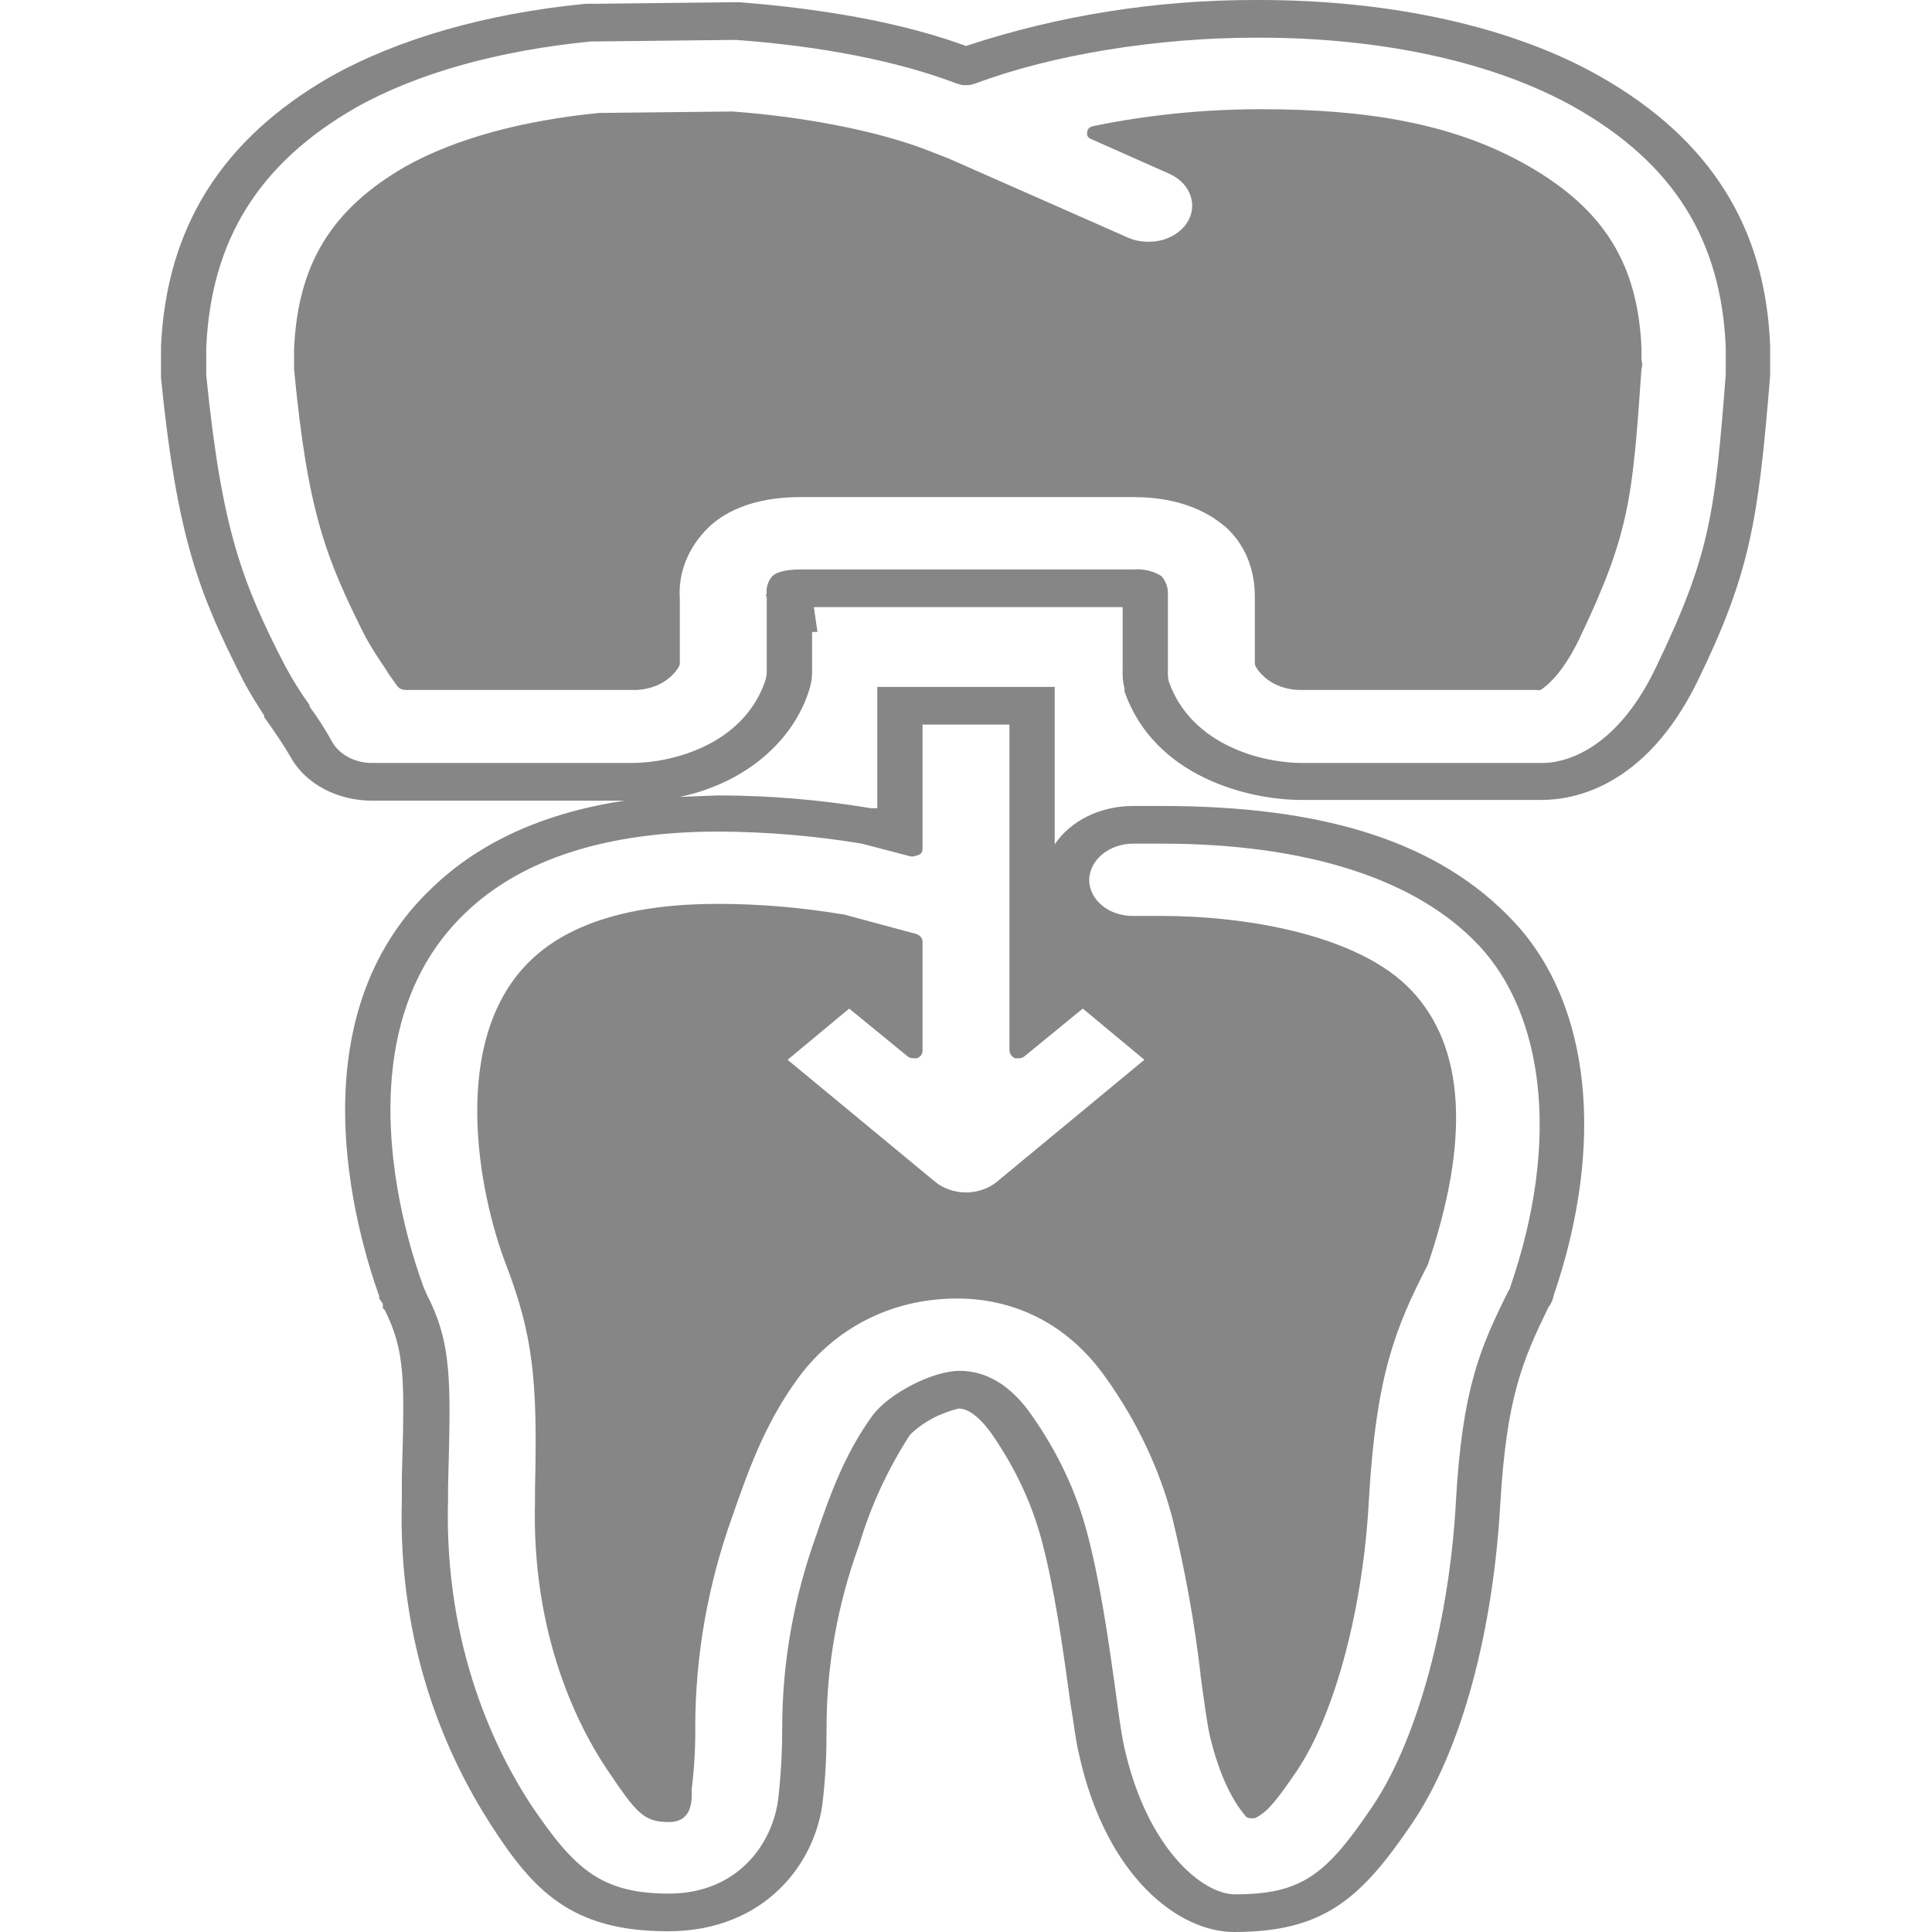<svg width="24" height="24" viewBox="0 0 24 24" fill="none" xmlns="http://www.w3.org/2000/svg">
<g clip-path="url(#clip0_1420_5700)">
<path d="M18.996 2.068C18.074 1.534 16.983 1.357 15.678 1.357H15.611C14.932 1.36 14.256 1.429 13.597 1.563C13.541 1.572 13.507 1.6 13.507 1.637C13.5 1.656 13.502 1.676 13.512 1.694C13.523 1.711 13.541 1.725 13.563 1.731L14.531 2.161C14.637 2.21 14.721 2.287 14.768 2.381C14.815 2.474 14.823 2.577 14.79 2.675C14.758 2.772 14.687 2.858 14.588 2.917C14.49 2.977 14.371 3.007 14.249 3.003C14.171 3.002 14.094 2.986 14.024 2.957L11.775 1.965L11.46 1.843C10.852 1.619 9.986 1.45 9.098 1.385L7.455 1.403H7.444C6.488 1.497 5.656 1.722 5.037 2.068C4.115 2.601 3.698 3.284 3.653 4.341V4.585C3.822 6.363 4.047 6.933 4.542 7.916C4.609 8.037 4.699 8.178 4.801 8.327L4.823 8.365L4.936 8.524C4.947 8.538 4.962 8.55 4.979 8.558C4.997 8.566 5.017 8.57 5.037 8.571H7.849C7.97 8.575 8.09 8.55 8.194 8.499C8.298 8.447 8.381 8.371 8.434 8.281C8.434 8.271 8.445 8.262 8.445 8.243V7.439C8.422 7.119 8.547 6.804 8.794 6.559C8.974 6.381 9.323 6.175 9.941 6.175H14.081C14.699 6.175 15.048 6.391 15.239 6.559C15.588 6.887 15.588 7.308 15.588 7.429V8.243C15.588 8.262 15.599 8.271 15.599 8.281C15.652 8.371 15.736 8.447 15.839 8.499C15.944 8.55 16.063 8.575 16.184 8.571H19.086C19.1 8.575 19.115 8.576 19.13 8.572C19.144 8.569 19.156 8.562 19.165 8.552C19.244 8.496 19.424 8.337 19.615 7.944C20.245 6.625 20.279 6.194 20.391 4.585C20.403 4.548 20.403 4.509 20.391 4.472V4.323C20.346 3.275 19.919 2.601 18.996 2.068Z" fill="#878687"/>
<path d="M19.885 0.954C18.805 0.337 17.298 1.91662e-05 15.645 1.91662e-05H15.6C14.367 -0.002 13.145 0.192 12 0.571C11.235 0.29 10.268 0.112 9.188 0.028H9.087L7.399 0.047H7.276C6.027 0.168 4.936 0.487 4.103 0.954C2.754 1.731 2.067 2.826 2 4.304V4.697C2.202 6.69 2.472 7.373 3.024 8.459C3.102 8.608 3.192 8.749 3.282 8.889V8.908L3.361 9.02C3.451 9.151 3.541 9.282 3.62 9.422C3.711 9.579 3.853 9.711 4.03 9.804C4.207 9.897 4.412 9.946 4.621 9.946H7.759C6.758 10.096 5.96 10.461 5.375 11.022C3.654 12.641 4.418 15.28 4.711 16.103V16.131L4.756 16.197V16.253L4.778 16.271C5.037 16.786 5.026 17.151 4.992 18.339V18.61C4.936 20.482 5.566 21.839 6.094 22.662C6.623 23.485 7.096 23.991 8.299 23.991C9.503 23.991 10.144 23.139 10.223 22.353C10.257 22.054 10.268 21.773 10.268 21.464C10.267 20.694 10.404 19.928 10.673 19.191C10.814 18.715 11.025 18.256 11.303 17.825C11.462 17.668 11.673 17.554 11.91 17.497C12.079 17.497 12.248 17.712 12.315 17.806C12.608 18.225 12.821 18.68 12.945 19.153C13.102 19.752 13.204 20.482 13.271 20.968L13.294 21.137C13.339 21.399 13.361 21.623 13.406 21.801C13.743 23.317 14.643 24 15.33 24C16.443 24 16.904 23.588 17.534 22.662C18.164 21.736 18.547 20.257 18.637 18.685C18.715 17.366 18.907 16.917 19.233 16.243C19.268 16.198 19.291 16.147 19.3 16.094C19.942 14.213 19.762 12.482 18.817 11.462C17.872 10.442 16.421 10.012 14.43 10.012H14.07C13.872 10.013 13.678 10.057 13.508 10.141C13.338 10.225 13.198 10.345 13.102 10.489V8.533H10.898V10.04H10.819C10.197 9.936 9.564 9.882 8.929 9.881L8.445 9.899C8.826 9.82 9.175 9.657 9.456 9.429C9.736 9.2 9.939 8.914 10.043 8.599C10.069 8.526 10.084 8.45 10.088 8.374V7.85H10.155L10.11 7.542H13.946V8.328C13.942 8.403 13.95 8.478 13.969 8.552V8.589C14.34 9.656 15.521 9.937 16.162 9.937H19.154C19.525 9.937 20.436 9.797 21.089 8.459C21.741 7.12 21.843 6.466 21.989 4.669V4.295C21.933 2.826 21.246 1.731 19.885 0.954ZM8.929 10.33C9.526 10.333 10.121 10.383 10.706 10.48L10.774 10.498L11.314 10.639H11.348L11.415 10.62C11.43 10.612 11.442 10.601 11.45 10.588C11.457 10.574 11.461 10.56 11.46 10.545V9.001H12.54V13.053C12.542 13.072 12.549 13.09 12.56 13.106C12.572 13.122 12.588 13.136 12.607 13.146H12.652C12.667 13.147 12.682 13.144 12.695 13.139C12.709 13.135 12.721 13.127 12.731 13.118L13.451 12.529L14.216 13.165L12.383 14.681C12.332 14.723 12.273 14.756 12.207 14.778C12.141 14.801 12.071 14.813 12 14.813C11.929 14.813 11.859 14.801 11.793 14.778C11.727 14.756 11.668 14.723 11.617 14.681L9.784 13.165L10.549 12.529L11.269 13.118C11.279 13.127 11.291 13.135 11.305 13.139C11.318 13.144 11.333 13.147 11.348 13.146H11.393C11.413 13.137 11.431 13.124 11.443 13.107C11.454 13.091 11.46 13.072 11.46 13.053V11.696C11.46 11.676 11.452 11.656 11.438 11.639C11.424 11.623 11.404 11.61 11.381 11.602L10.481 11.359H10.47C9.959 11.273 9.439 11.229 8.918 11.228C7.861 11.228 7.084 11.462 6.601 11.921C5.566 12.903 5.948 14.83 6.286 15.71C6.623 16.59 6.679 17.151 6.646 18.489V18.648C6.601 20.314 7.186 21.455 7.546 21.988C7.906 22.522 7.995 22.634 8.31 22.634C8.625 22.634 8.592 22.316 8.592 22.232C8.623 21.977 8.639 21.721 8.637 21.464V21.446C8.638 20.561 8.794 19.682 9.098 18.835C9.289 18.292 9.492 17.694 9.919 17.113C10.347 16.533 11.033 16.131 11.887 16.131H11.944C12.36 16.14 13.147 16.271 13.743 17.123C14.127 17.663 14.404 18.25 14.565 18.863C14.72 19.5 14.837 20.144 14.913 20.791V20.809C14.958 21.137 14.992 21.39 15.026 21.549C15.15 22.082 15.33 22.391 15.465 22.55C15.472 22.562 15.483 22.572 15.497 22.579C15.511 22.585 15.527 22.588 15.543 22.587H15.555C15.567 22.589 15.579 22.588 15.591 22.584C15.603 22.581 15.613 22.576 15.622 22.568C15.746 22.503 15.87 22.353 16.117 21.988C16.589 21.277 16.938 19.958 17.006 18.61C17.096 17.085 17.332 16.496 17.737 15.71C18.265 14.157 18.198 13.006 17.534 12.304C16.871 11.602 15.453 11.378 14.43 11.378H14.07C13.927 11.378 13.789 11.331 13.688 11.246C13.587 11.162 13.53 11.048 13.53 10.929C13.533 10.81 13.591 10.697 13.691 10.614C13.792 10.53 13.927 10.482 14.07 10.48H14.43C16.23 10.48 17.602 10.919 18.378 11.752C19.154 12.585 19.402 14.129 18.76 15.991C18.76 16.009 18.749 16.019 18.738 16.037C18.389 16.739 18.164 17.244 18.085 18.667C18.007 20.089 17.624 21.586 17.051 22.437C16.477 23.289 16.173 23.532 15.341 23.532C14.936 23.532 14.25 22.961 13.969 21.717C13.924 21.52 13.89 21.24 13.845 20.912C13.766 20.351 13.665 19.649 13.507 19.05C13.371 18.53 13.135 18.031 12.81 17.572C12.562 17.216 12.259 17.029 11.921 17.029C11.584 17.029 11.044 17.31 10.841 17.581C10.493 18.058 10.302 18.592 10.144 19.06C9.861 19.84 9.717 20.65 9.717 21.464C9.717 21.726 9.705 21.998 9.672 22.306C9.615 22.896 9.165 23.523 8.31 23.523C7.456 23.523 7.129 23.205 6.601 22.428C6.196 21.811 5.51 20.501 5.566 18.62V18.461C5.6 17.142 5.622 16.692 5.285 16.047C5.285 16.042 5.284 16.037 5.282 16.032C5.281 16.027 5.277 16.023 5.273 16.019C5.228 15.888 4.07 12.959 5.791 11.331C6.488 10.667 7.546 10.33 8.929 10.33ZM21.438 4.65C21.303 6.381 21.246 6.887 20.571 8.29C20.043 9.394 19.357 9.478 19.165 9.478H16.173C15.69 9.478 14.801 9.263 14.52 8.468C14.51 8.428 14.507 8.387 14.508 8.346V7.373C14.51 7.296 14.482 7.221 14.43 7.158C14.331 7.094 14.206 7.064 14.081 7.074H9.942C9.818 7.074 9.66 7.092 9.593 7.158C9.538 7.223 9.514 7.303 9.525 7.382H9.514C9.514 7.401 9.525 7.411 9.525 7.429V8.346C9.523 8.387 9.516 8.428 9.503 8.468C9.222 9.263 8.333 9.478 7.849 9.478H4.621C4.517 9.478 4.416 9.453 4.328 9.407C4.241 9.36 4.17 9.294 4.126 9.216C4.043 9.065 3.95 8.918 3.845 8.777V8.758C3.732 8.601 3.631 8.438 3.541 8.271C3.001 7.223 2.754 6.568 2.562 4.66V4.323C2.619 2.985 3.215 2.03 4.418 1.338C5.183 0.908 6.196 0.627 7.343 0.515H7.399L9.098 0.496H9.143C10.189 0.571 11.156 0.758 11.887 1.039L11.955 1.057H12.045L12.113 1.039C13.057 0.683 14.362 0.468 15.6 0.468H15.645C17.186 0.468 18.58 0.777 19.57 1.338C20.785 2.03 21.381 2.975 21.438 4.313V4.65Z" fill="#878687"/>
</g>
<defs>
<clipPath id="clip0_1420_5700">
<rect width="20" height="24" fill="white" transform="translate(2)"/>
</clipPath>
</defs>
</svg>
